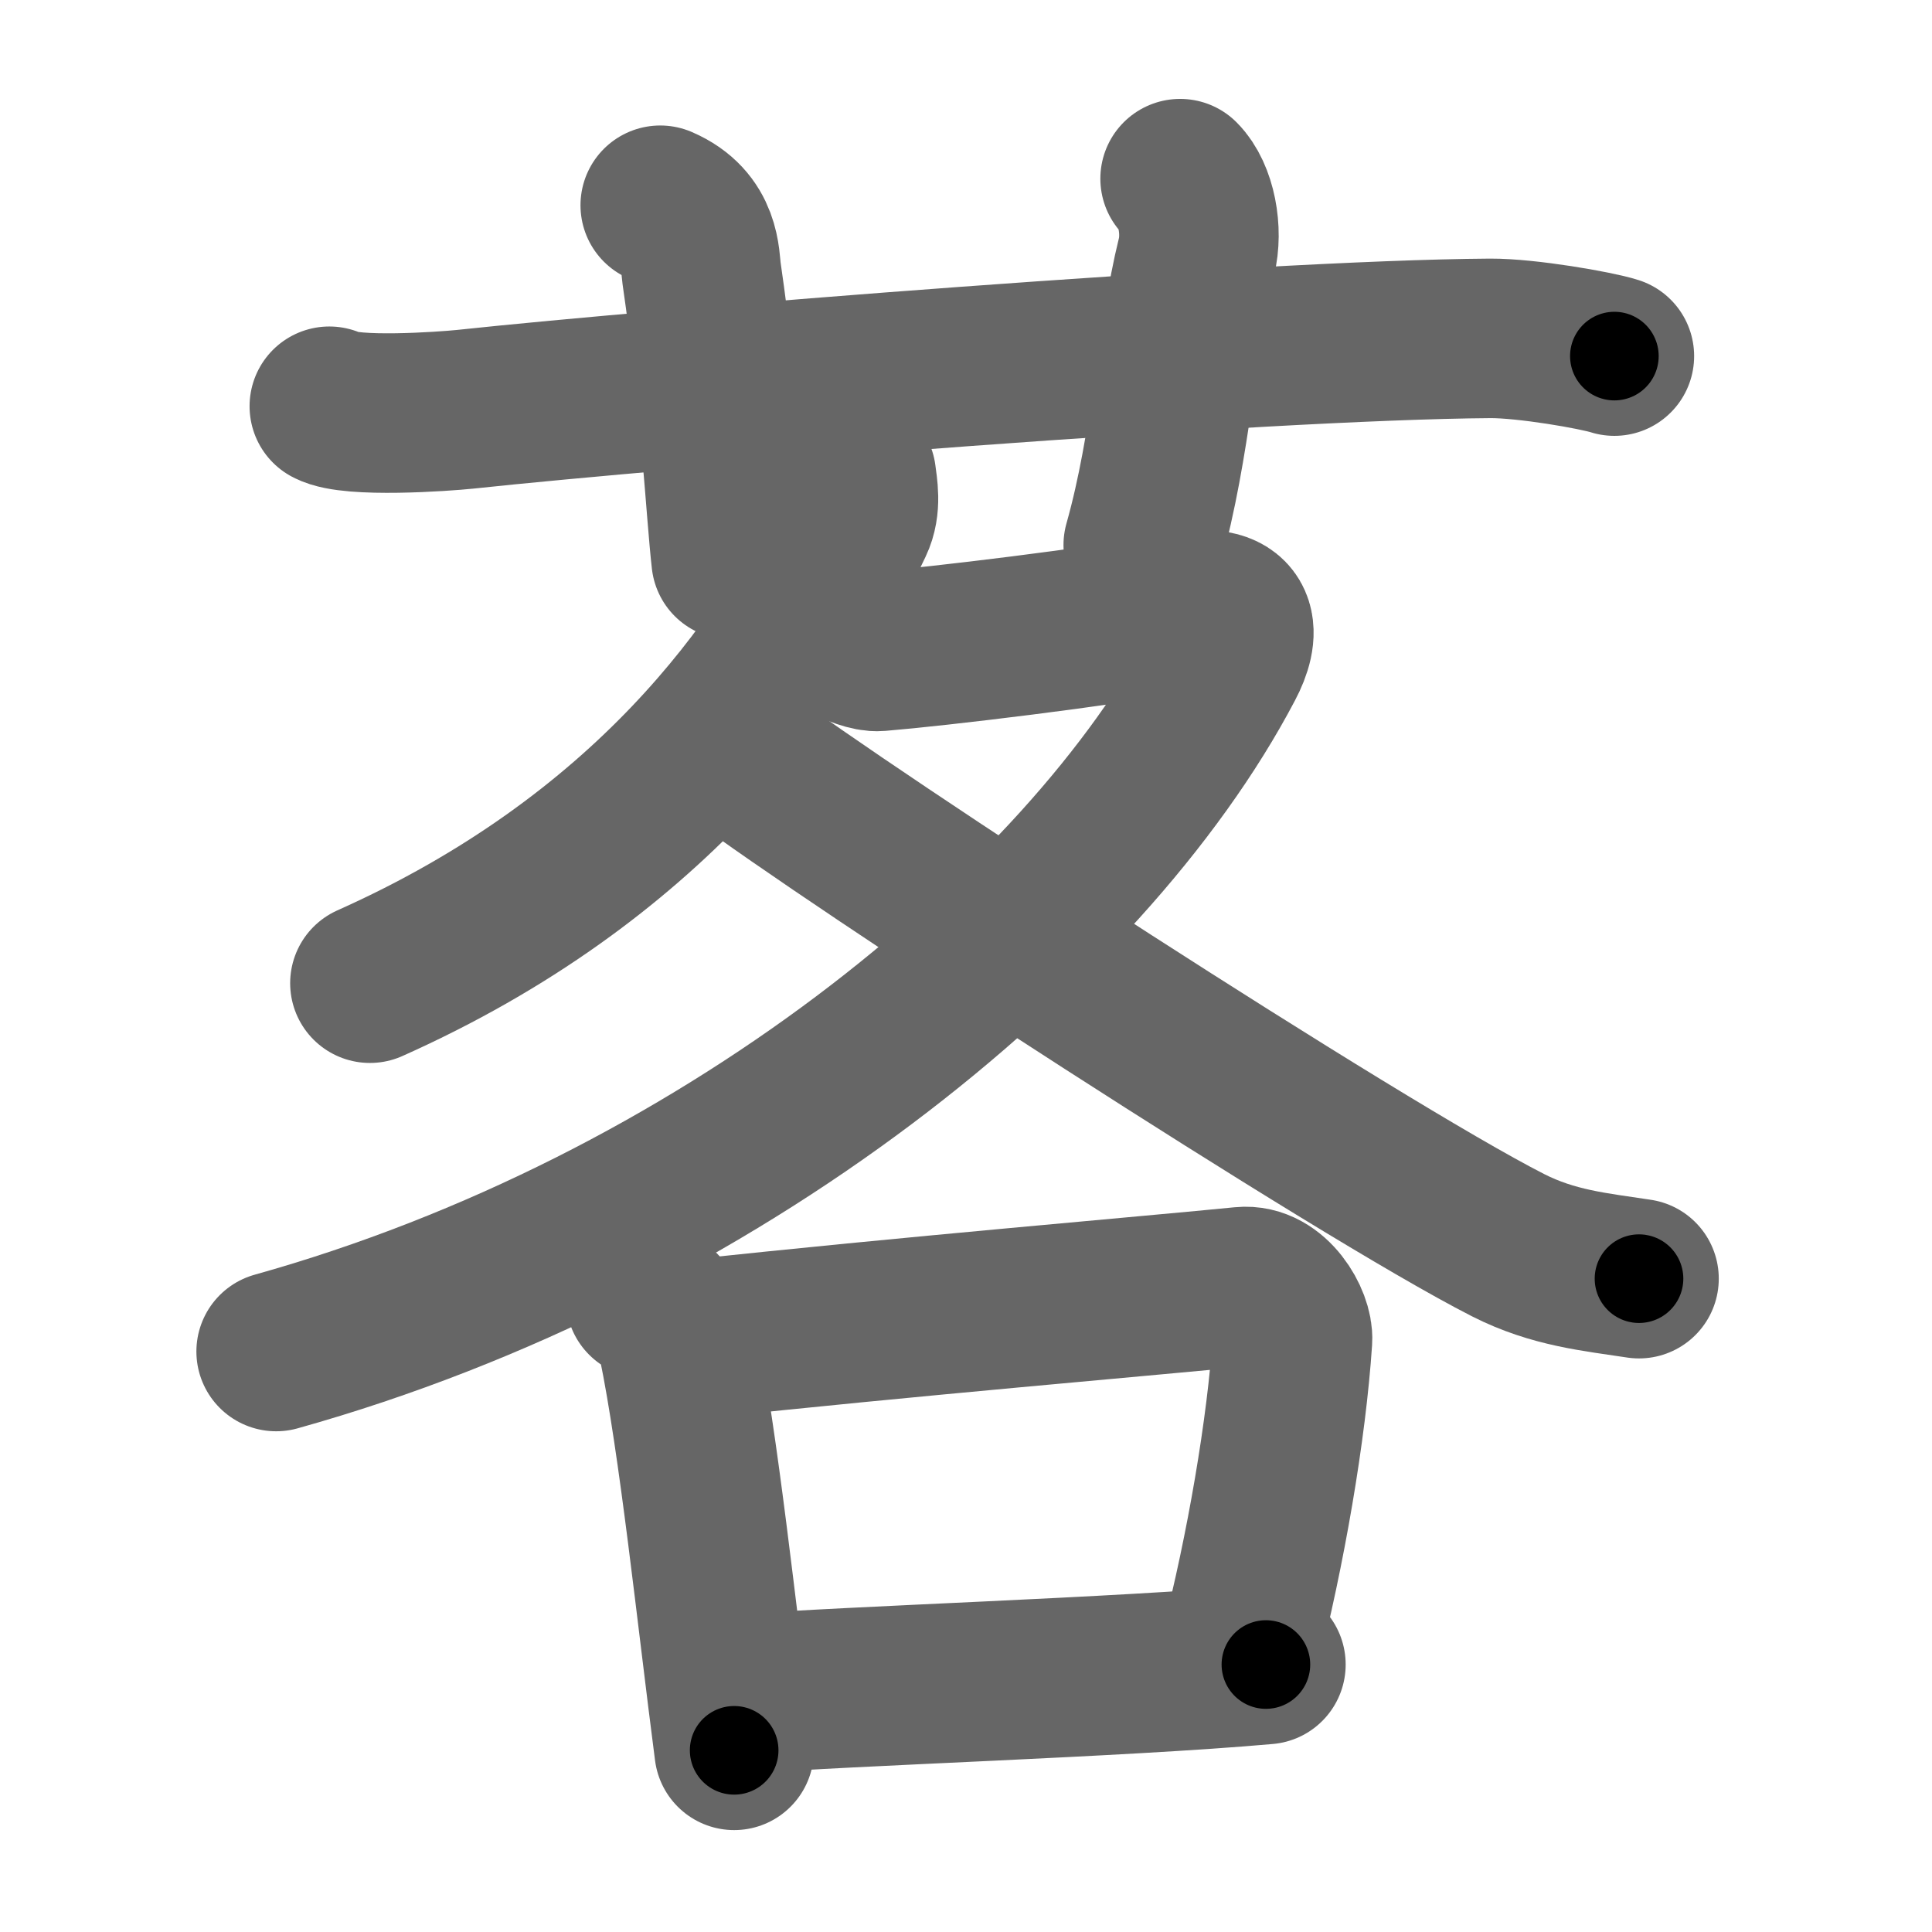 <svg xmlns="http://www.w3.org/2000/svg" width="109" height="109" viewBox="0 0 109 109" id="8316"><g fill="none" stroke="#666" stroke-width="9" stroke-linecap="round" stroke-linejoin="round"><g><g><path d="M18.58,22.92c1.23,0.66,6.43,0.3,7.67,0.17c11.33-1.21,44.78-3.91,57.83-4c2.05-0.01,5.97,0.67,7,1" /><path d="M37.25,11.58c2.33,1,2.22,3.04,2.33,3.83c1.08,7.42,1.36,13.47,1.67,16.17" /><path d="M66.58,10.08c0.92,0.92,1.29,2.94,0.92,4.42c-1.12,4.5-1.38,10.5-3,16.25" /></g><g><g><path d="M48.31,26.83c0.08,0.66,0.3,1.7-0.16,2.66c-3.9,8.25-11.65,19-27.28,25.98" /><path d="M46.08,35.42c0.36,0.03,2.47,1.42,3.5,1.33c3.4-0.28,12.36-1.36,17.21-2.23c3.33-0.6,3.15,1.28,2.29,2.9c-7.84,14.93-28.58,31.86-53.5,38.83" /><path d="M41.62,42.51c6.36,4.78,34.89,23.37,43.46,27.74c2.56,1.3,4.9,1.51,7.39,1.89" /></g><g><path d="M36.42,73.25c1.33,0.75,1.72,1.96,1.83,2.5c1.17,5.67,2.17,15.33,3.17,23" /><path d="M39.39,75.54c11.2-1.22,26.03-2.48,30.7-2.95c1.7-0.17,2.9,1.96,2.83,3c-0.33,5-1.5,11.86-3,17.67" /><path d="M41.92,95.58c6.06-0.48,21.17-0.93,29.5-1.67" /></g></g></g></g><g fill="none" stroke="#000" stroke-width="5" stroke-linecap="round" stroke-linejoin="round"><g><g><path d="M18.58,22.92c1.23,0.66,6.43,0.3,7.67,0.17c11.33-1.21,44.78-3.91,57.83-4c2.05-0.01,5.97,0.67,7,1" stroke-dasharray="72.788" stroke-dashoffset="72.788"><animate attributeName="stroke-dashoffset" values="72.788;72.788;0" dur="0.547s" fill="freeze" begin="0s;8316.click" /></path><path d="M37.25,11.58c2.33,1,2.22,3.04,2.33,3.83c1.08,7.42,1.36,13.47,1.67,16.17" stroke-dasharray="21.038" stroke-dashoffset="21.038"><animate attributeName="stroke-dashoffset" values="21.038" fill="freeze" begin="8316.click" /><animate attributeName="stroke-dashoffset" values="21.038;21.038;0" keyTimes="0;0.723;1" dur="0.757s" fill="freeze" begin="0s;8316.click" /></path><path d="M66.58,10.08c0.92,0.92,1.29,2.94,0.92,4.42c-1.12,4.5-1.38,10.5-3,16.25" stroke-dasharray="21.217" stroke-dashoffset="21.217"><animate attributeName="stroke-dashoffset" values="21.217" fill="freeze" begin="8316.click" /><animate attributeName="stroke-dashoffset" values="21.217;21.217;0" keyTimes="0;0.781;1" dur="0.969s" fill="freeze" begin="0s;8316.click" /></path></g><g><g><path d="M48.31,26.83c0.08,0.66,0.3,1.7-0.16,2.66c-3.9,8.25-11.65,19-27.28,25.98" stroke-dasharray="41.206" stroke-dashoffset="41.206"><animate attributeName="stroke-dashoffset" values="41.206" fill="freeze" begin="8316.click" /><animate attributeName="stroke-dashoffset" values="41.206;41.206;0" keyTimes="0;0.702;1" dur="1.381s" fill="freeze" begin="0s;8316.click" /></path><path d="M46.08,35.42c0.36,0.03,2.47,1.42,3.5,1.33c3.4-0.28,12.36-1.36,17.21-2.23c3.33-0.6,3.15,1.28,2.29,2.9c-7.84,14.93-28.58,31.86-53.5,38.83" stroke-dasharray="94.224" stroke-dashoffset="94.224"><animate attributeName="stroke-dashoffset" values="94.224" fill="freeze" begin="8316.click" /><animate attributeName="stroke-dashoffset" values="94.224;94.224;0" keyTimes="0;0.661;1" dur="2.089s" fill="freeze" begin="0s;8316.click" /></path><path d="M41.62,42.51c6.36,4.78,34.89,23.37,43.46,27.74c2.56,1.3,4.9,1.51,7.39,1.89" stroke-dasharray="59.25" stroke-dashoffset="59.25"><animate attributeName="stroke-dashoffset" values="59.25" fill="freeze" begin="8316.click" /><animate attributeName="stroke-dashoffset" values="59.25;59.25;0" keyTimes="0;0.779;1" dur="2.682s" fill="freeze" begin="0s;8316.click" /></path></g><g><path d="M36.42,73.25c1.33,0.75,1.72,1.96,1.83,2.5c1.17,5.67,2.17,15.33,3.17,23" stroke-dasharray="26.419" stroke-dashoffset="26.419"><animate attributeName="stroke-dashoffset" values="26.419" fill="freeze" begin="8316.click" /><animate attributeName="stroke-dashoffset" values="26.419;26.419;0" keyTimes="0;0.91;1" dur="2.946s" fill="freeze" begin="0s;8316.click" /></path><path d="M39.39,75.54c11.2-1.22,26.03-2.48,30.7-2.95c1.7-0.17,2.9,1.96,2.83,3c-0.33,5-1.5,11.86-3,17.67" stroke-dasharray="53.352" stroke-dashoffset="53.352"><animate attributeName="stroke-dashoffset" values="53.352" fill="freeze" begin="8316.click" /><animate attributeName="stroke-dashoffset" values="53.352;53.352;0" keyTimes="0;0.847;1" dur="3.48s" fill="freeze" begin="0s;8316.click" /></path><path d="M41.92,95.58c6.06-0.48,21.17-0.93,29.5-1.67" stroke-dasharray="29.55" stroke-dashoffset="29.55"><animate attributeName="stroke-dashoffset" values="29.55" fill="freeze" begin="8316.click" /><animate attributeName="stroke-dashoffset" values="29.55;29.55;0" keyTimes="0;0.922;1" dur="3.776s" fill="freeze" begin="0s;8316.click" /></path></g></g></g></g></svg>